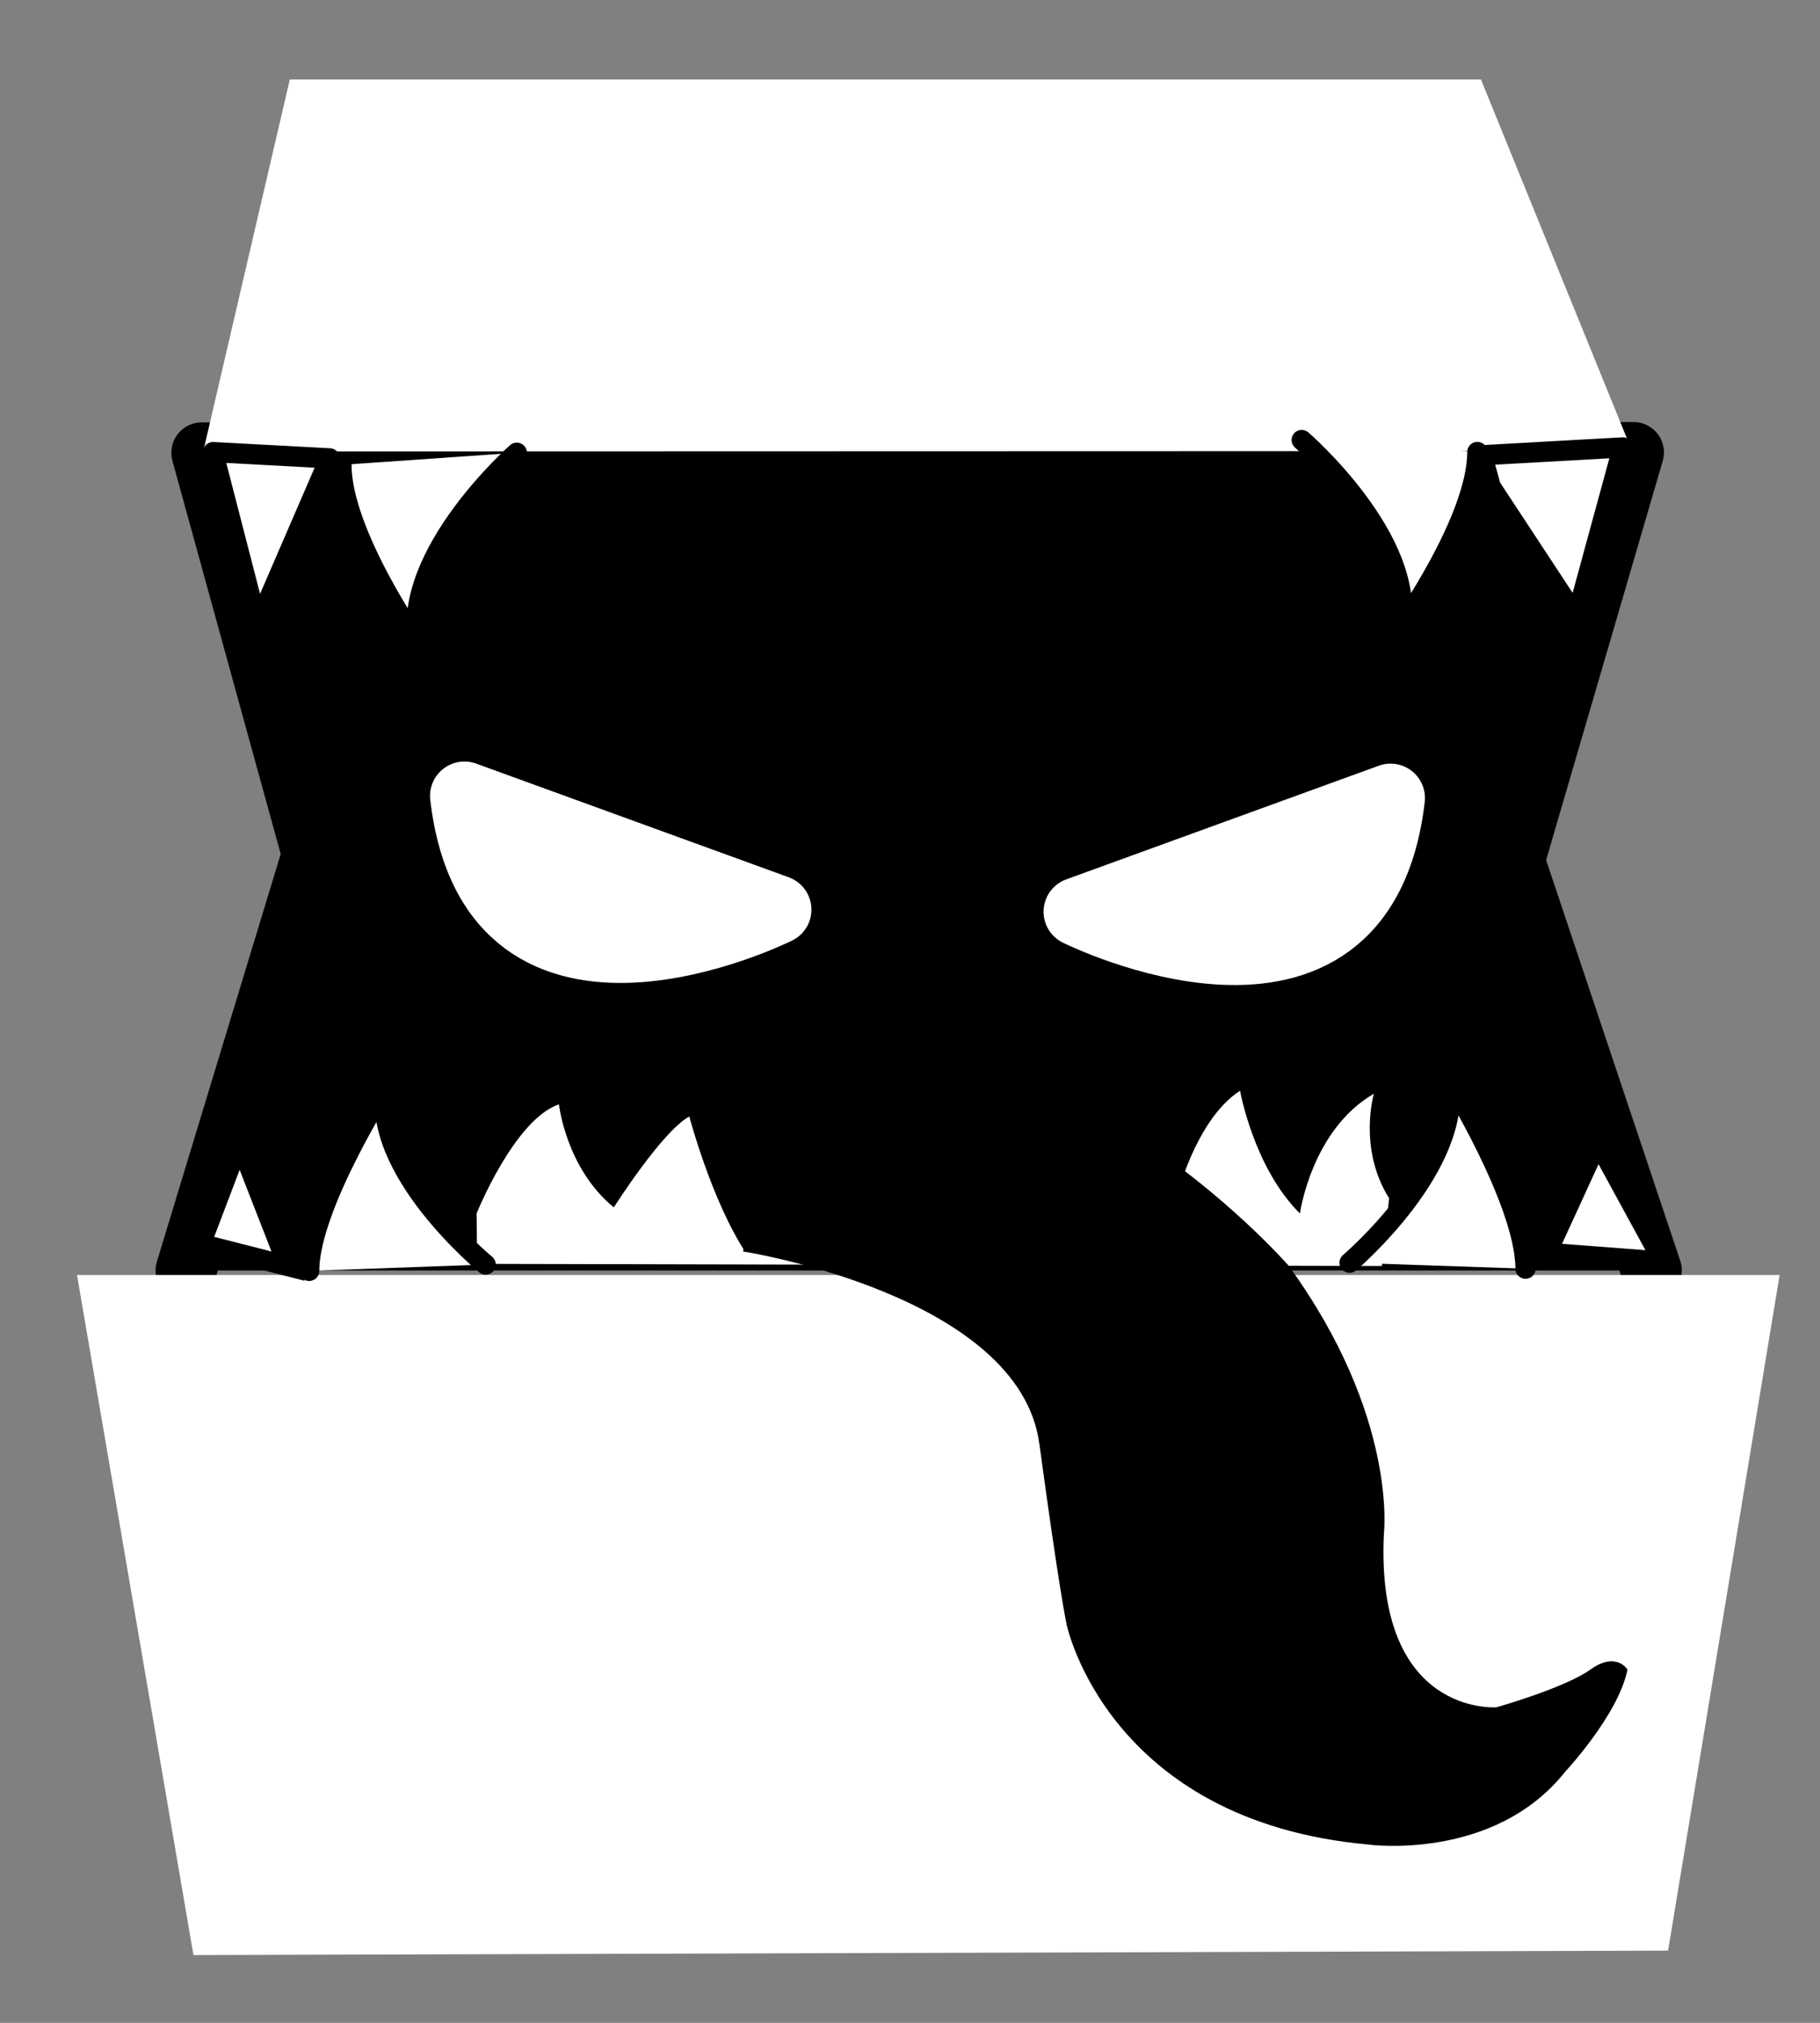<svg width="45" height="50" viewBox="0 0 45 50" fill="none" xmlns="http://www.w3.org/2000/svg">
<rect x="0" y="0" width="45" height="50" fill="#808080" stroke="none"/>
<path d="M4.599 31.404L7.724 21.119L4.989 11.192L40.389 11.184L37.44 21.274L40.831 31.404" fill="black"/>
<path d="M4.599 31.404L7.724 21.119L4.989 11.192L40.389 11.184L37.44 21.274L40.831 31.404" stroke="black" stroke-width="1.505" stroke-linecap="round" stroke-linejoin="round"/>
<path d="M11.784 29.994C11.784 29.994 12.717 27.672 13.82 27.297C13.82 27.297 13.992 28.875 15.177 29.844C15.177 29.844 16.364 27.971 17.043 27.597C17.043 27.597 17.587 29.659 18.433 30.955C18.433 30.955 19.896 28.636 20.405 28.412C20.405 28.412 19.625 29.77 20.436 30.443C20.436 30.443 20.775 28.421 21.284 27.747C21.284 27.747 21.805 29.563 22.895 30.294C22.895 30.294 23.659 28.196 23.998 27.821C23.998 27.821 24.794 29.55 25.525 29.994C25.525 29.994 25.455 28.875 26.803 27.494C26.803 27.494 27.118 28.611 29.002 29.919C29.002 29.919 29.474 27.727 30.661 26.96C30.661 26.96 30.996 28.86 32.141 29.994C32.141 29.994 32.427 27.925 33.97 27.035C33.97 27.035 33.571 28.381 34.346 29.619L34.168 31.293L11.797 31.24L11.784 29.994Z" fill="white"/>
<path d="M11.483 19.674L19.212 22.484C19.212 22.484 12.219 25.968 11.483 19.674Z" fill="white" stroke="white" stroke-width="1.701" stroke-linecap="round" stroke-linejoin="round"/>
<path d="M34.382 19.726L26.653 22.536C26.653 22.536 33.646 26.02 34.382 19.726Z" fill="white" stroke="white" stroke-width="1.701" stroke-linecap="round" stroke-linejoin="round"/>
<path d="M1.904 31.515L4.783 48.325L41.244 48.215L44.002 31.515H1.904Z" fill="white"/>
<path d="M5.025 11.159L7.165 1.966H36.618L40.353 11.149" fill="white"/>
<path d="M12.008 31.256C12.008 31.256 9.14 28.902 9.556 26.831C9.556 26.831 7.644 29.812 7.644 31.413" fill="white"/>
<path d="M12.008 31.256C12.008 31.256 9.14 28.902 9.556 26.831C9.556 26.831 7.644 29.812 7.644 31.413" stroke="black" stroke-width="0.5" stroke-linecap="round" stroke-linejoin="round"/>
<path d="M33.369 31.211C33.369 31.211 36.228 28.781 35.813 26.643C35.813 26.643 37.719 29.707 37.719 31.359" fill="white"/>
<path d="M33.369 31.211C33.369 31.211 36.228 28.781 35.813 26.643C35.813 26.643 37.719 29.707 37.719 31.359" stroke="black" stroke-width="0.5" stroke-linecap="round" stroke-linejoin="round"/>
<path d="M12.778 11.19C12.778 11.19 9.929 13.695 10.342 15.899C10.342 15.899 8.442 13.194 8.442 11.491" fill="white"/>
<path d="M12.778 11.19C12.778 11.19 9.929 13.695 10.342 15.899C10.342 15.899 8.442 13.194 8.442 11.491" stroke="black" stroke-width="0.5" stroke-linecap="round" stroke-linejoin="round"/>
<path d="M18.373 30.933C18.373 30.933 25.199 32.002 25.698 35.686C26.197 39.369 26.374 40.162 26.374 40.162C26.374 40.162 27.39 45.008 33.823 45.592C33.823 45.592 36.929 46.024 38.703 43.789C38.703 43.789 40.018 42.384 40.24 41.267C40.24 41.267 39.962 40.809 39.325 41.267C38.687 41.724 36.998 42.201 36.998 42.201C36.998 42.201 33.997 42.43 34.218 37.896C34.218 37.896 34.562 34.998 31.857 31.28C31.857 31.28 25.766 24.289 18.964 26.053" fill="black"/>
<path d="M32.185 10.876C32.185 10.876 35.039 13.343 34.626 15.514C34.626 15.514 36.528 12.85 36.528 11.172" fill="white"/>
<path d="M32.185 10.876C32.185 10.876 35.039 13.343 34.626 15.514C34.626 15.514 36.528 12.85 36.528 11.172" stroke="black" stroke-width="0.5" stroke-linecap="round" stroke-linejoin="round"/>
<path d="M38.245 30.966L39.505 28.219L41.124 31.186L38.245 30.966Z" fill="white" stroke="black" stroke-width="0.5" stroke-linecap="round"/>
<path d="M7.122 31.296L5.922 28.219L4.963 30.746L7.122 31.296Z" fill="white" stroke="black" stroke-width="0.5" stroke-linecap="round"/>
<path d="M36.858 12.03L38.979 15.254L40.124 11.059L36.647 11.253L36.858 12.03Z" fill="white" stroke="black" stroke-width="0.5" stroke-linecap="round" stroke-linejoin="round"/>
<path d="M8.151 11.33L6.37 15.448L5.268 11.175L8.151 11.33Z" fill="white" stroke="black" stroke-width="0.5" stroke-linecap="round" stroke-linejoin="round"/>
</svg>
